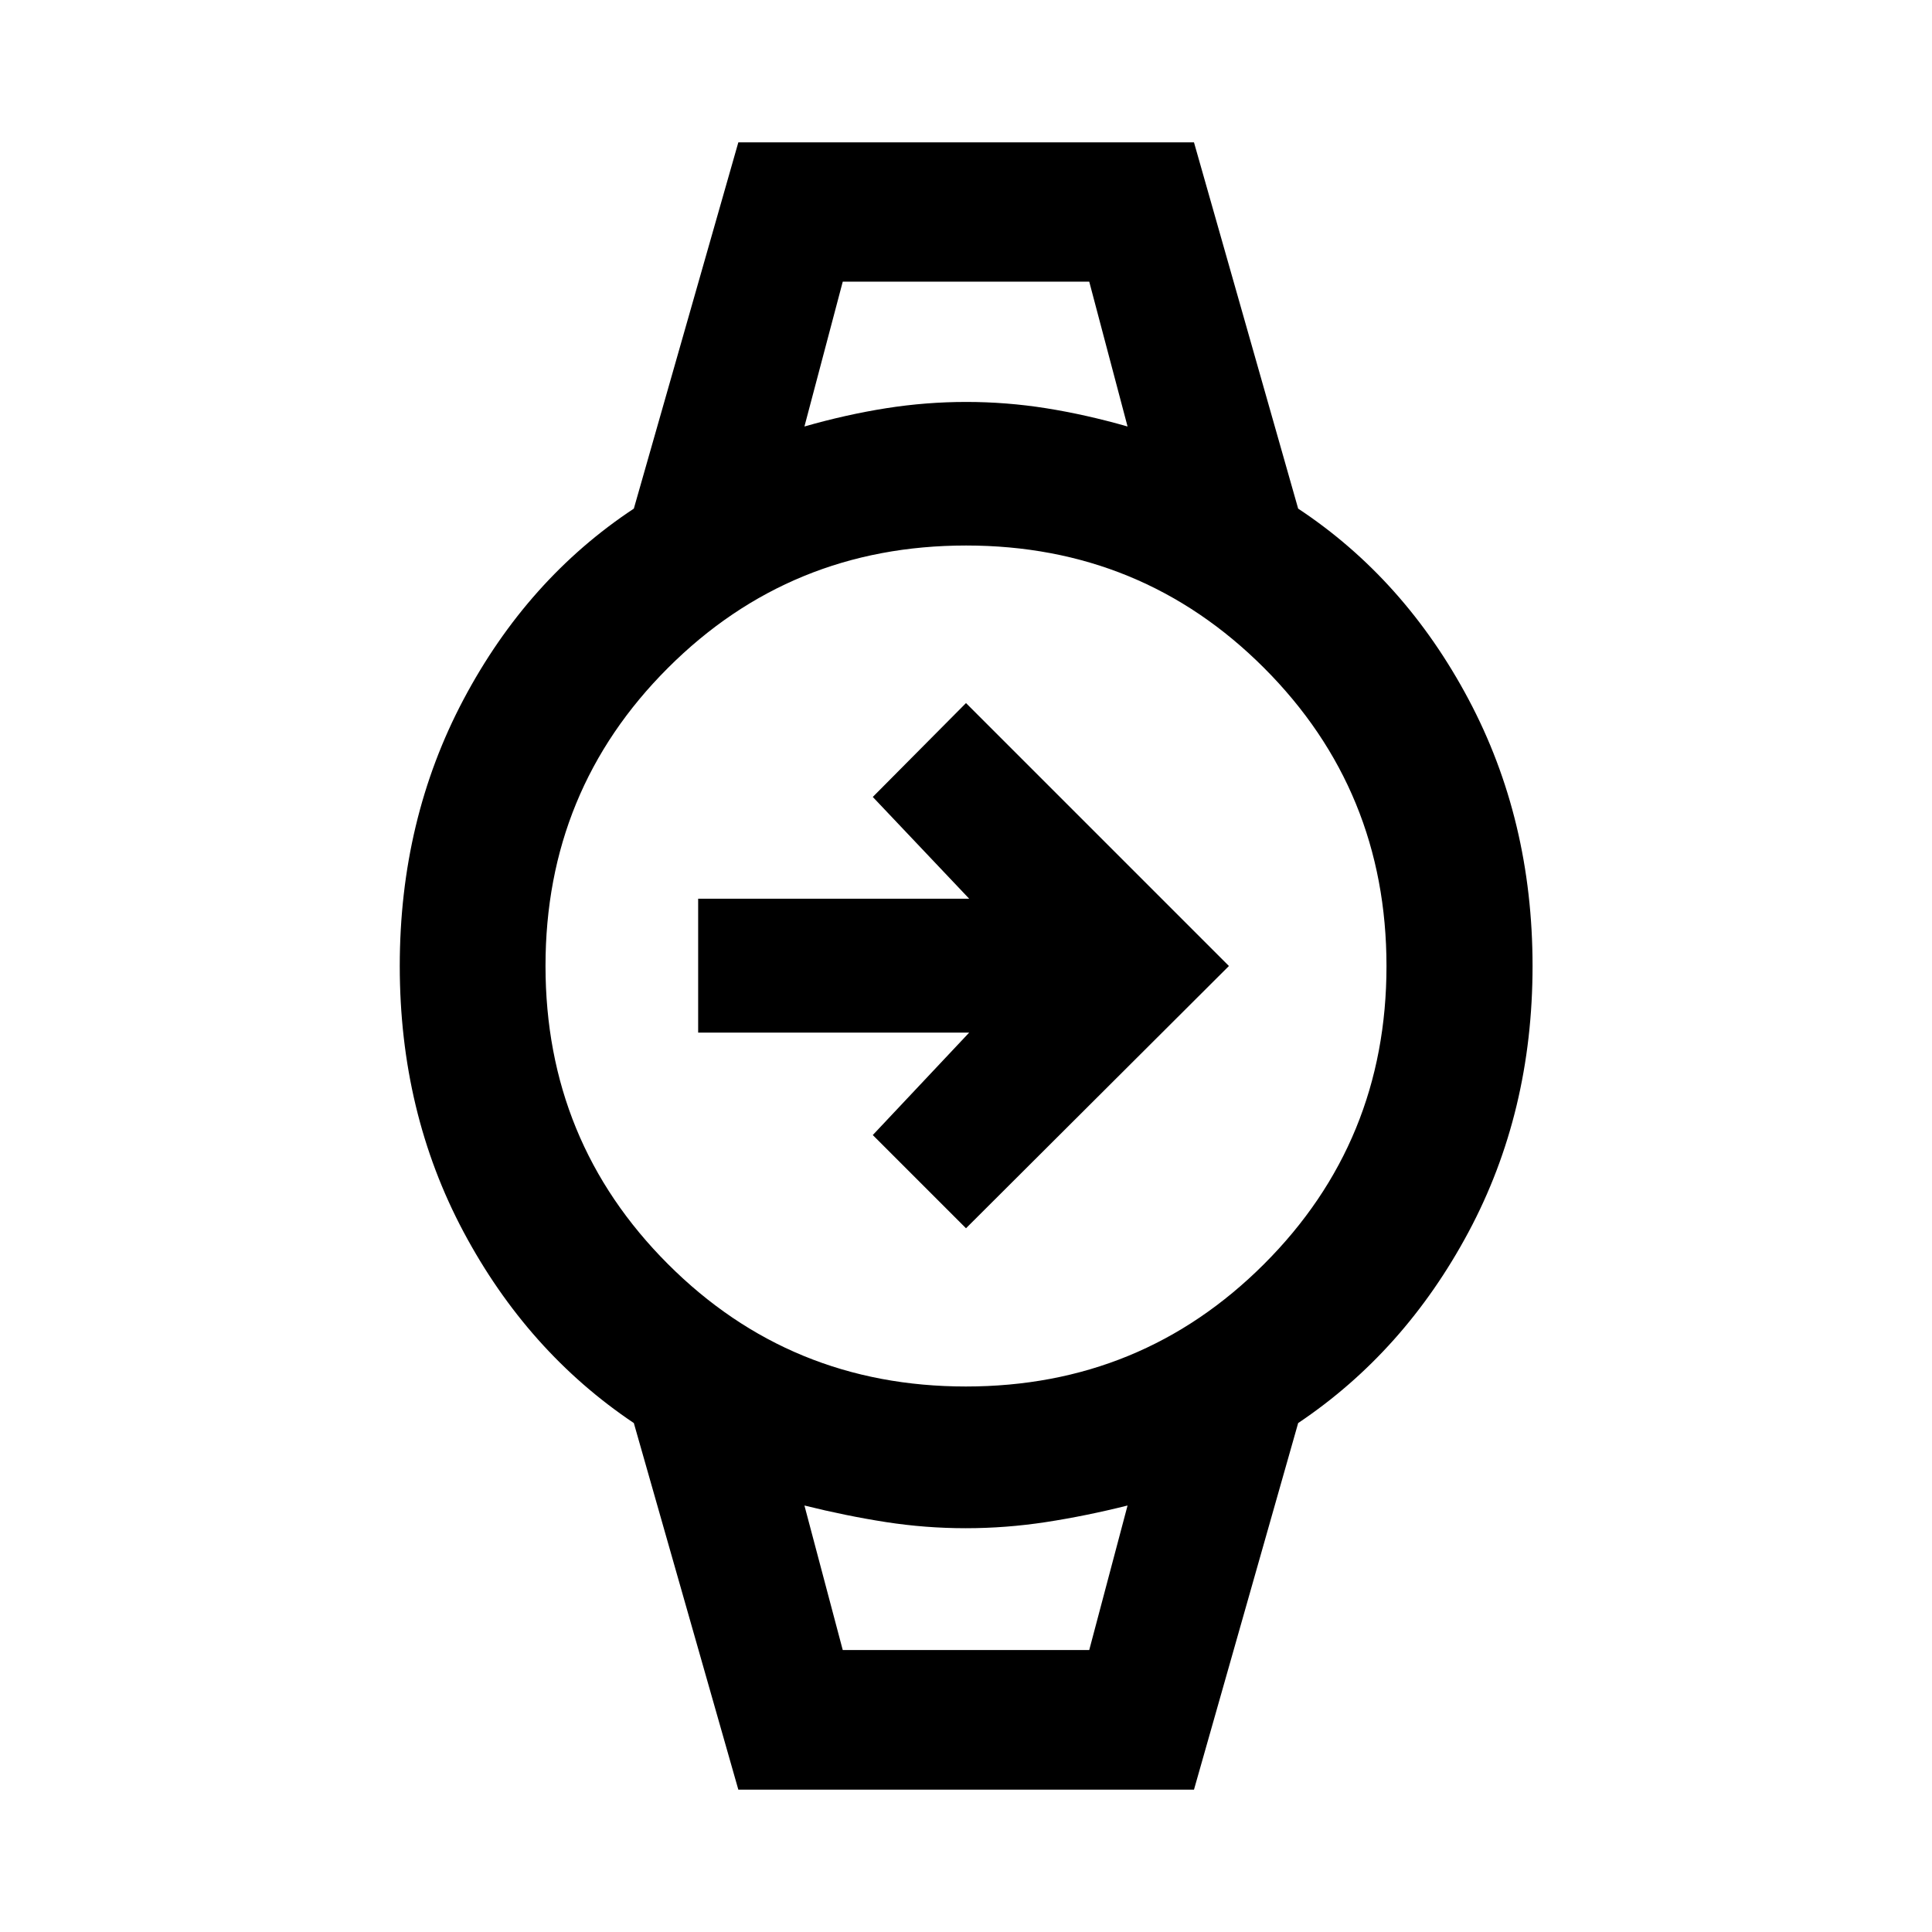 <svg xmlns="http://www.w3.org/2000/svg" height="40" viewBox="0 -960 960 960" width="40"><path d="M480-349.68 433.68-396l47.91-50.91H346.91v-66.52h134.68L433.68-564 480-610.65 610.65-480 480-349.68Zm-61.24-470.36h122.48-122.48Zm0 679.92H541.24 418.76Zm-51.88 69.4-51.93-182.17q-52.88-35.48-84.6-94.96-31.71-59.48-31.71-132.15 0-72.67 31.71-132.48 31.72-59.82 84.6-94.79l51.93-182.01h226.4l51.77 182.01q52.88 34.97 84.68 94.79 31.79 59.81 31.79 132.48 0 72.67-31.79 132.15-31.8 59.48-84.68 94.96L593.28-70.72h-226.4Zm113.06-200.34q87.27 0 148.14-60.81 60.86-60.8 60.86-148.07t-60.81-148.14q-60.8-60.86-148.07-60.86t-148.14 60.81q-60.86 60.8-60.86 148.07t60.81 148.14q60.8 60.86 148.07 60.86Zm-80.22-477.02q20.71-5.93 40.57-9.07 19.86-3.13 39.83-3.13t39.7 3.13q19.73 3.14 40.46 9.07l-19.04-71.96H418.76l-19.04 71.96Zm19.04 607.96h122.48l19.04-71.8q-20.71 5.19-40.57 8.24-19.86 3.04-39.83 3.04t-39.62-3.04q-19.65-3.05-40.54-8.24l19.04 71.8Z"/></svg>